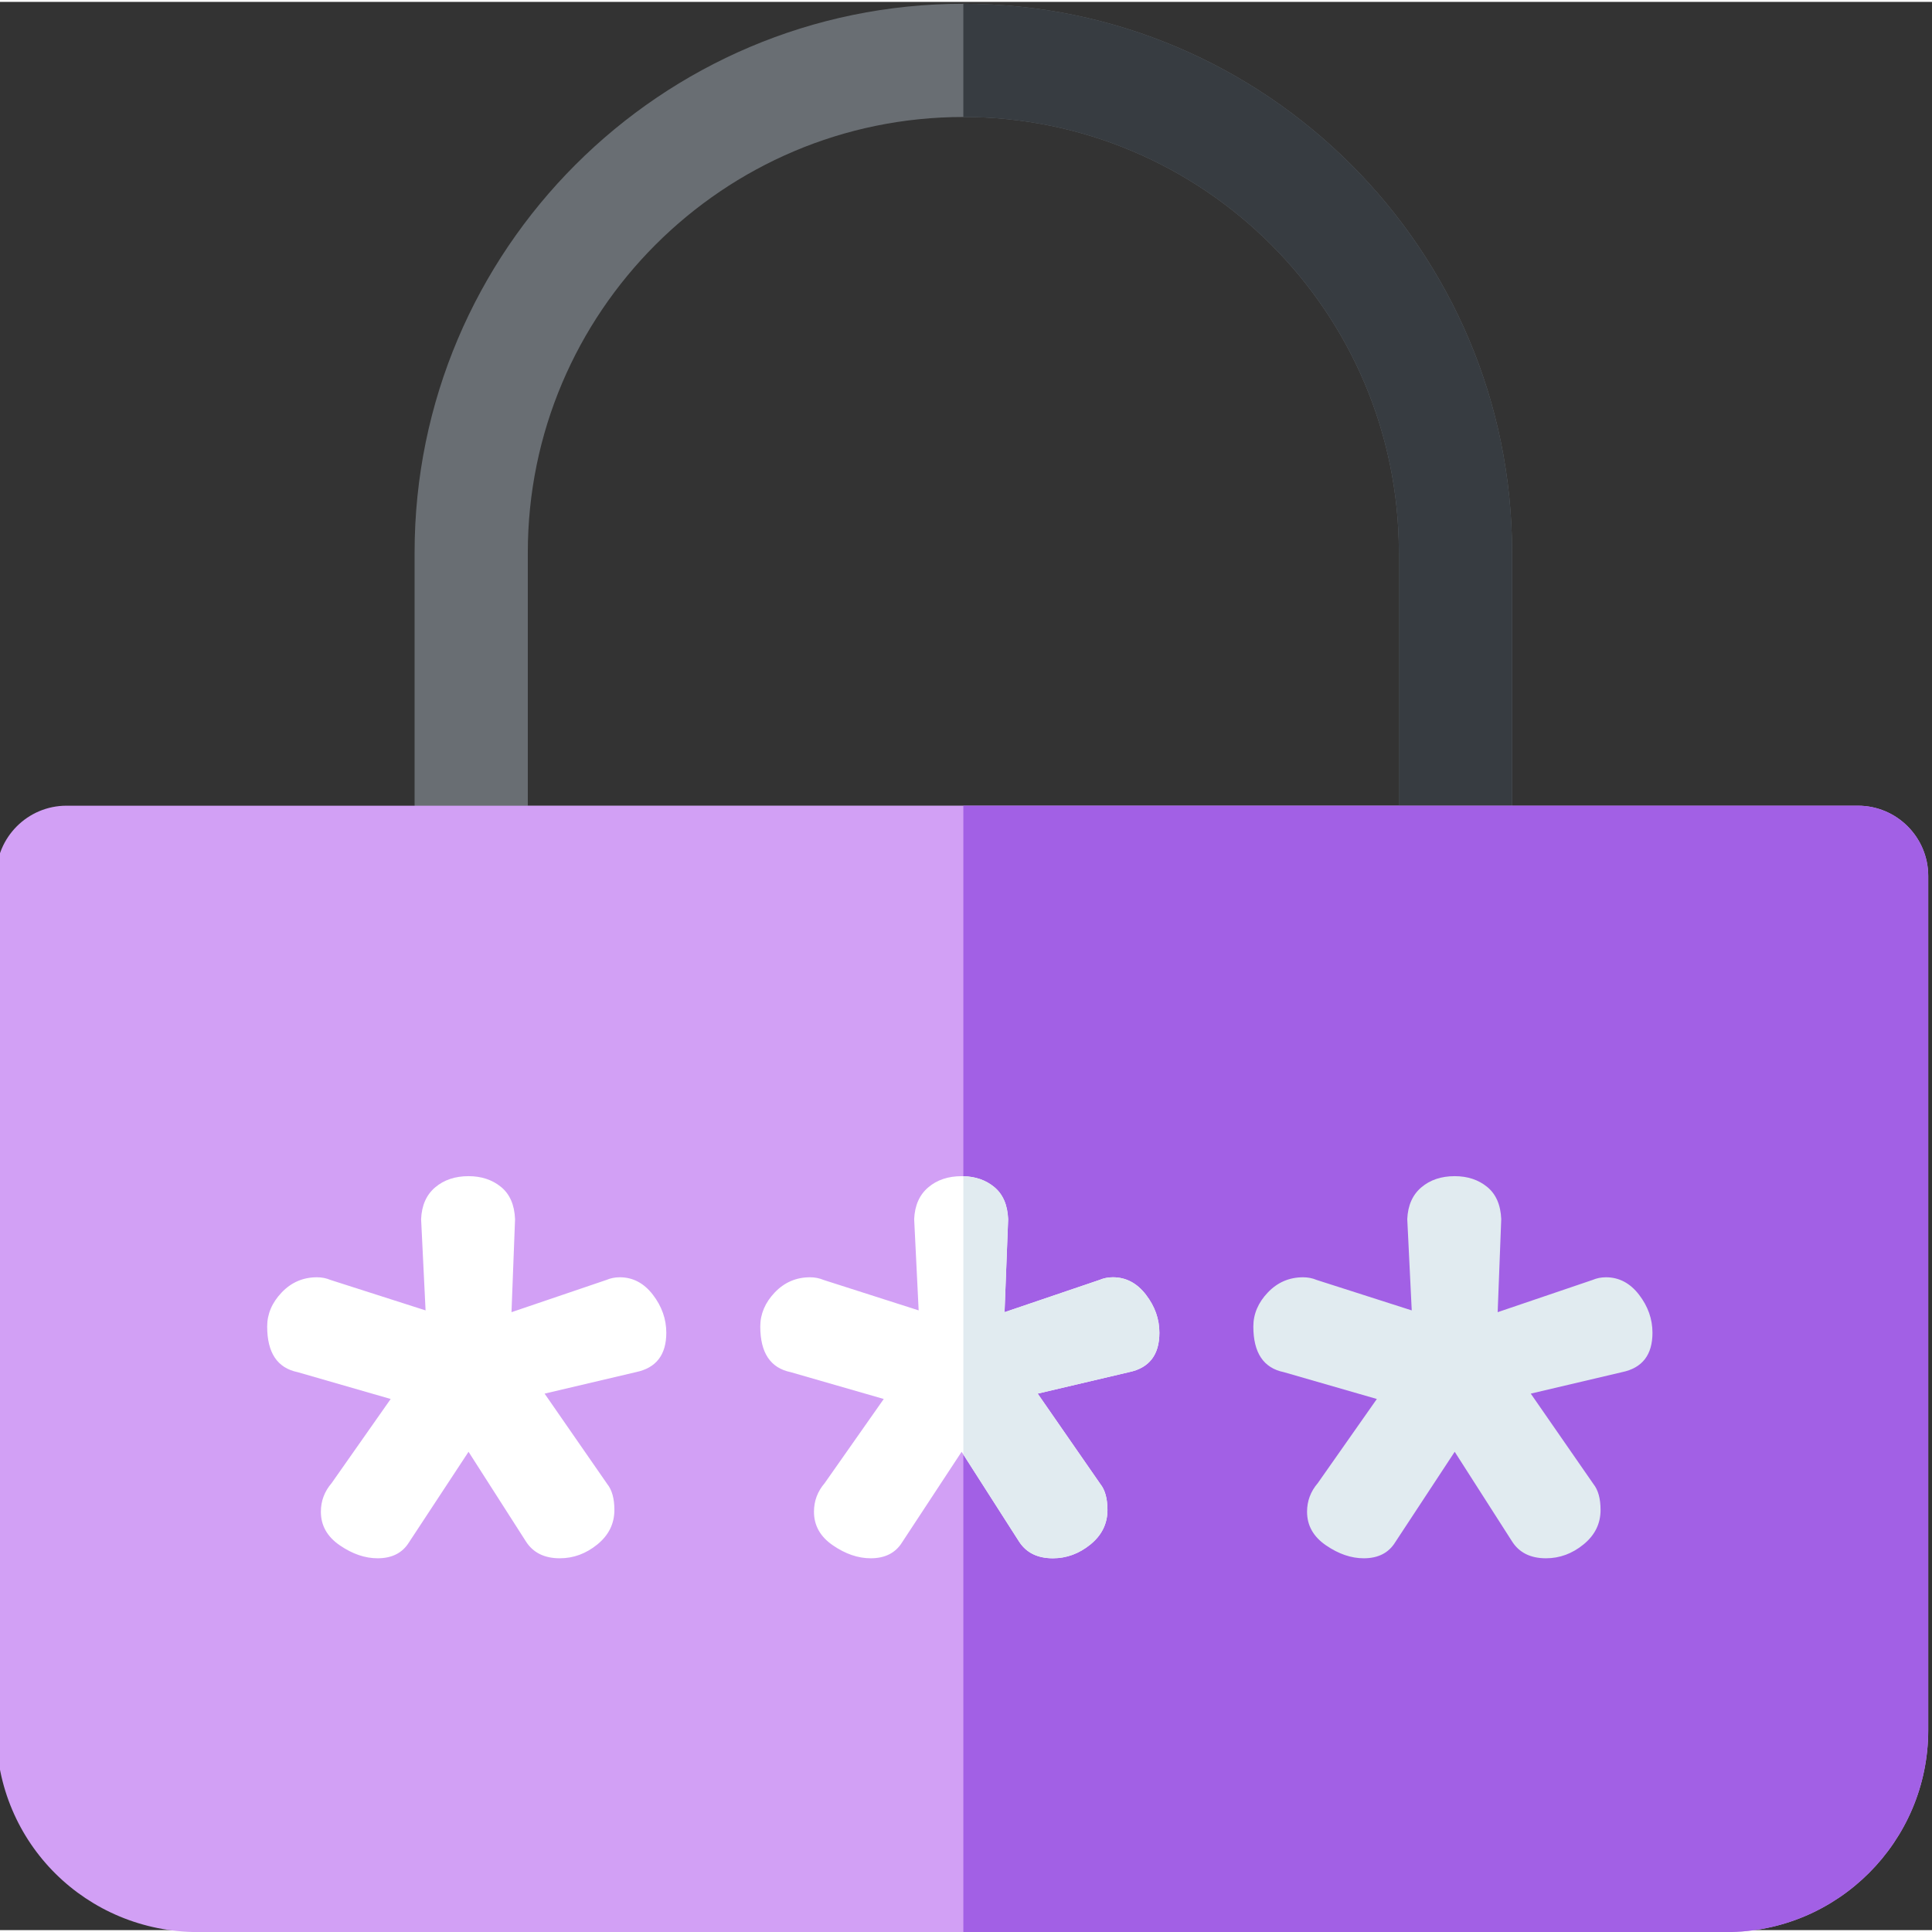 <svg xmlns="http://www.w3.org/2000/svg" height="511pt" version="1.1" viewBox="1 0 512 511" width="511pt">
<rect x="1" y="0" width="512" height="511" fill="#333333" stroke="none"/>
<g id="surface1">
<path d="M 359.074 43.145 C 332.742 16.812 296.391 0.5 256.297 0.5 C 176.105 0.5 110.871 65.738 110.871 145.926 L 110.871 243.023 L 401.719 243.023 L 401.719 145.926 C 401.719 105.832 385.406 69.477 359.074 43.145 Z M 371.715 213.02 L 140.875 213.02 L 140.875 145.926 C 140.875 82.289 192.66 30.504 256.297 30.504 C 319.941 30.504 371.715 82.289 371.715 145.926 Z M 371.715 213.02 " style=" stroke:none;fill-rule:nonzero;fill:rgb(41.176%,43.137%,45.098%);fill-opacity:1;" />
<path d="M 401.719 145.926 L 401.719 243.023 L 256.297 243.023 L 256.297 213.02 L 371.715 213.02 L 371.715 145.926 C 371.715 82.289 319.941 30.504 256.297 30.504 L 256.297 0.5 C 296.391 0.5 332.742 16.812 359.074 43.145 C 385.406 69.477 401.719 105.832 401.719 145.926 Z M 401.719 145.926 " style=" stroke:none;fill-rule:nonzero;fill:rgb(21.569%,23.529%,25.49%);fill-opacity:1;" />
<path d="M 512 231.641 L 512 458.023 C 512 487.527 488.008 511.52 458.516 511.52 L 53.496 511.52 C 24.133 511.52 0 488.156 0 458.023 L 0 231.641 C 0 221.371 8.352 213.02 18.621 213.02 L 493.379 213.02 C 503.648 213.02 512 221.371 512 231.641 Z M 512 231.641 " style=" stroke:none;fill-rule:nonzero;fill:rgb(82.353%,62.745%,96.078%);fill-opacity:1;" />
<path d="M 512 231.641 L 512 458.023 C 512 487.527 488.008 511.52 458.516 511.52 L 256.297 511.52 L 256.297 213.02 L 493.379 213.02 C 503.648 213.02 512 221.371 512 231.641 Z M 512 231.641 " style=" stroke:none;fill-rule:nonzero;fill:rgb(63.529%,37.647%,89.804%);fill-opacity:1;" />
<path d="M 71.805 351.039 C 71.805 347.719 73.082 344.715 75.641 342.023 C 78.199 339.34 81.316 337.992 84.996 337.992 C 86.273 337.992 87.477 338.23 88.594 338.703 L 113.781 346.77 L 112.598 322.578 C 112.754 318.941 113.996 316.137 116.328 314.16 C 118.656 312.184 121.602 311.195 125.164 311.195 C 128.57 311.195 131.438 312.145 133.766 314.039 C 136.094 315.938 137.34 318.785 137.496 322.578 L 136.551 347.242 L 161.688 338.703 C 162.793 338.23 163.977 337.992 165.246 337.992 C 168.723 337.992 171.648 339.535 174.02 342.617 C 176.391 345.703 177.578 349.062 177.578 352.699 C 177.578 358.551 174.887 362.027 169.512 363.133 L 145.324 368.824 L 161.922 392.777 C 163.188 394.359 163.82 396.652 163.82 399.652 C 163.82 403.293 162.316 406.336 159.316 408.785 C 156.309 411.238 152.988 412.461 149.355 412.461 C 145.242 412.461 142.242 410.961 140.344 407.953 L 125.168 384.238 L 109.418 408.191 C 107.668 411.039 104.887 412.461 101.07 412.461 C 97.727 412.461 94.383 411.316 91.047 409.023 C 87.703 406.734 86.035 403.77 86.035 400.129 C 86.035 397.285 86.984 394.754 88.883 392.539 L 104.535 370.246 L 79.871 363.133 C 74.492 362.027 71.805 357.996 71.805 351.039 Z M 71.805 351.039 " style=" stroke:none;fill-rule:nonzero;fill:rgb(100%,100%,100%);fill-opacity:1;" />
<path d="M 304.691 342.625 C 302.32 339.531 299.391 337.992 295.918 337.992 C 294.648 337.992 293.457 338.234 292.359 338.703 L 267.215 347.242 L 268.168 322.582 C 268.008 318.781 266.766 315.941 264.438 314.039 C 262.227 312.23 259.504 311.289 256.297 311.211 C 256.145 311.199 255.996 311.199 255.836 311.199 C 252.273 311.199 249.324 312.18 247.004 314.16 C 244.664 316.141 243.422 318.941 243.266 322.582 L 244.453 346.766 L 219.27 338.703 C 218.152 338.234 216.953 337.992 215.672 337.992 C 211.992 337.992 208.871 339.344 206.309 342.023 C 203.762 344.715 202.48 347.715 202.48 351.035 C 202.48 357.996 205.16 362.023 210.539 363.137 L 235.203 370.246 L 219.551 392.539 C 217.652 394.758 216.711 397.277 216.711 400.129 C 216.711 403.77 218.371 406.73 221.711 409.02 C 225.051 411.32 228.402 412.461 231.742 412.461 C 235.555 412.461 238.344 411.039 240.094 408.191 L 255.836 384.238 L 256.297 384.957 L 271.016 407.961 C 272.918 410.961 275.918 412.461 280.027 412.461 C 283.656 412.461 286.977 411.238 289.988 408.789 C 292.988 406.34 294.488 403.289 294.488 399.66 C 294.488 396.648 293.859 394.359 292.598 392.777 L 275.996 368.824 L 300.188 363.137 C 305.559 362.023 308.25 358.547 308.25 352.695 C 308.25 349.062 307.059 345.703 304.691 342.625 Z M 304.691 342.625 " style=" stroke:none;fill-rule:nonzero;fill:rgb(100%,100%,100%);fill-opacity:1;" />
<path d="M 333.148 351.039 C 333.148 347.719 334.426 344.715 336.984 342.023 C 339.543 339.34 342.66 337.992 346.34 337.992 C 347.617 337.992 348.82 338.23 349.938 338.703 L 375.125 346.77 L 373.941 322.578 C 374.098 318.941 375.34 316.137 377.672 314.16 C 380 312.184 382.945 311.195 386.508 311.195 C 389.914 311.195 392.785 312.145 395.109 314.039 C 397.438 315.938 398.684 318.785 398.844 322.578 L 397.895 347.242 L 423.031 338.703 C 424.137 338.23 425.324 337.992 426.59 337.992 C 430.066 337.992 432.992 339.535 435.363 342.617 C 437.738 345.703 438.922 349.062 438.922 352.699 C 438.922 358.551 436.23 362.027 430.859 363.133 L 406.668 368.824 L 423.27 392.777 C 424.531 394.359 425.164 396.652 425.164 399.652 C 425.164 403.293 423.66 406.336 420.66 408.785 C 417.656 411.238 414.336 412.461 410.699 412.461 C 406.586 412.461 403.586 410.961 401.688 407.953 L 386.512 384.238 L 370.762 408.191 C 369.012 411.039 366.23 412.461 362.414 412.461 C 359.07 412.461 355.73 411.316 352.391 409.023 C 349.047 406.734 347.383 403.77 347.383 400.129 C 347.383 397.285 348.328 394.754 350.227 392.539 L 365.879 370.246 L 341.215 363.133 C 335.836 362.027 333.148 357.996 333.148 351.039 Z M 333.148 351.039 " style=" stroke:none;fill-rule:nonzero;fill:rgb(88.235%,92.157%,94.118%);fill-opacity:1;" />
<path d="M 308.25 352.695 C 308.25 358.547 305.559 362.023 300.188 363.137 L 275.996 368.824 L 292.598 392.777 C 293.859 394.359 294.488 396.648 294.488 399.66 C 294.488 403.289 292.988 406.34 289.988 408.789 C 286.977 411.238 283.656 412.461 280.027 412.461 C 275.918 412.461 272.918 410.961 271.016 407.961 L 256.297 384.957 L 256.297 311.211 C 259.504 311.289 262.227 312.23 264.438 314.039 C 266.766 315.941 268.008 318.781 268.168 322.582 L 267.215 347.242 L 292.359 338.703 C 293.457 338.234 294.648 337.992 295.918 337.992 C 299.391 337.992 302.32 339.531 304.691 342.625 C 307.059 345.703 308.25 349.062 308.25 352.695 Z M 308.25 352.695 " style=" stroke:none;fill-rule:nonzero;fill:rgb(88.235%,92.157%,94.118%);fill-opacity:1;" />
</g>
</svg>